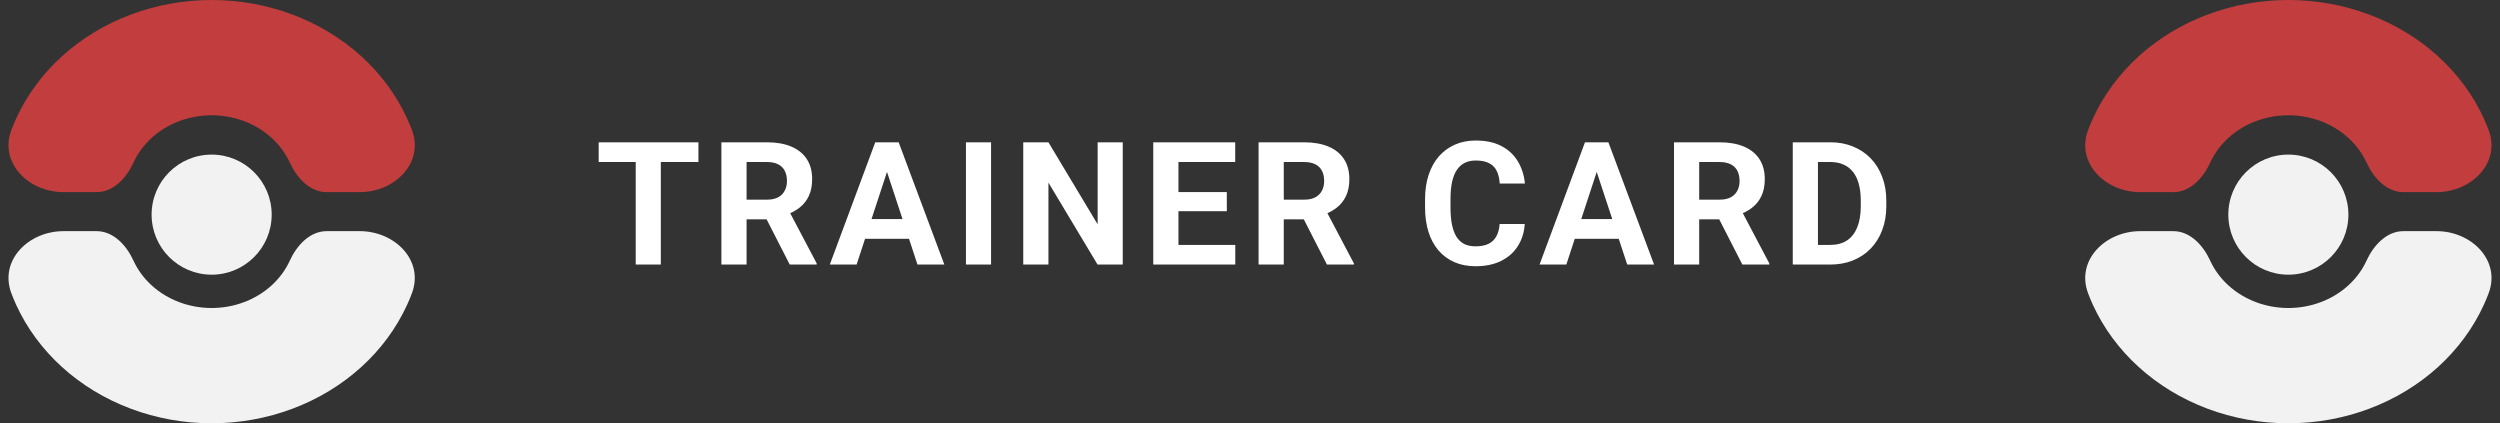 <svg width="189" height="32" viewBox="0 0 189 32" fill="none" xmlns="http://www.w3.org/2000/svg">
<rect x="0" y="0" width="189" height="32" fill="#333333" stroke="none"/>
<path d="M27.2 17.475C29.851 17.475 32.074 19.69 31.141 22.171C31.031 22.462 30.912 22.749 30.782 23.034C29.978 24.796 28.799 26.397 27.314 27.746C25.828 29.095 24.064 30.164 22.123 30.894C20.182 31.624 18.101 32 16 32C13.899 32 11.818 31.624 9.877 30.894C7.936 30.164 6.172 29.095 4.686 27.746C3.201 26.397 2.022 24.796 1.218 23.034C1.088 22.749 0.969 22.462 0.859 22.171C-0.074 19.69 2.149 17.475 4.8 17.475L7.306 17.475C8.573 17.475 9.561 18.546 10.087 19.698V19.698C10.409 20.403 10.88 21.044 11.475 21.583C12.069 22.123 12.774 22.551 13.551 22.843C14.327 23.135 15.159 23.285 16 23.285C16.84 23.285 17.673 23.135 18.449 22.843C19.226 22.551 19.931 22.123 20.526 21.583C21.12 21.044 21.591 20.403 21.913 19.698V19.698C22.439 18.546 23.427 17.475 24.694 17.475H27.2Z" fill="#F2F2F2"/>
<path d="M4.8 14.525C2.149 14.525 -0.074 12.31 0.859 9.829C0.969 9.538 1.088 9.251 1.218 8.966C2.022 7.204 3.201 5.603 4.686 4.254C6.172 2.905 7.936 1.836 9.877 1.106C11.818 0.376 13.899 7.54602e-06 16 7.62939e-06C18.101 7.71277e-06 20.182 0.376 22.123 1.106C24.064 1.836 25.828 2.905 27.314 4.254C28.799 5.603 29.978 7.204 30.782 8.966C30.912 9.251 31.031 9.538 31.141 9.829C32.074 12.31 29.851 14.525 27.2 14.525L24.694 14.525C23.427 14.525 22.439 13.454 21.913 12.302V12.302C21.591 11.597 21.12 10.956 20.526 10.417C19.931 9.877 19.226 9.449 18.449 9.157C17.673 8.865 16.84 8.715 16 8.715C15.159 8.715 14.327 8.865 13.551 9.157C12.774 9.449 12.069 9.877 11.475 10.417C10.88 10.956 10.409 11.597 10.087 12.302V12.302C9.561 13.454 8.573 14.525 7.306 14.525L4.8 14.525Z" fill="#C23D3D"/>
<circle cx="16" cy="16.227" r="4.539" fill="#F2F2F2"/>
<path d="M184.2 17.475C186.851 17.475 189.074 19.69 188.141 22.171C188.031 22.462 187.912 22.749 187.782 23.034C186.978 24.796 185.799 26.397 184.314 27.746C182.828 29.095 181.064 30.164 179.123 30.894C177.182 31.624 175.101 32 173 32C170.899 32 168.818 31.624 166.877 30.894C164.936 30.164 163.172 29.095 161.686 27.746C160.201 26.397 159.022 24.796 158.218 23.034C158.088 22.749 157.969 22.462 157.859 22.171C156.926 19.69 159.149 17.475 161.8 17.475L164.306 17.475C165.573 17.475 166.561 18.546 167.087 19.698V19.698C167.409 20.403 167.88 21.044 168.475 21.583C169.069 22.123 169.774 22.551 170.551 22.843C171.327 23.135 172.16 23.285 173 23.285C173.84 23.285 174.673 23.135 175.449 22.843C176.226 22.551 176.931 22.123 177.525 21.583C178.12 21.044 178.591 20.403 178.913 19.698V19.698C179.439 18.546 180.427 17.475 181.694 17.475H184.2Z" fill="#F2F2F2"/>
<path d="M161.8 14.525C159.149 14.525 156.926 12.31 157.859 9.829C157.969 9.538 158.088 9.251 158.218 8.966C159.022 7.204 160.201 5.603 161.686 4.254C163.172 2.905 164.936 1.836 166.877 1.106C168.818 0.376 170.899 7.54602e-06 173 7.62939e-06C175.101 7.71277e-06 177.182 0.376 179.123 1.106C181.064 1.836 182.828 2.905 184.314 4.254C185.799 5.603 186.978 7.204 187.782 8.966C187.912 9.251 188.031 9.538 188.141 9.829C189.074 12.31 186.851 14.525 184.2 14.525L181.694 14.525C180.427 14.525 179.439 13.454 178.913 12.302V12.302C178.591 11.597 178.12 10.956 177.525 10.417C176.931 9.877 176.226 9.449 175.449 9.157C174.673 8.865 173.84 8.715 173 8.715C172.16 8.715 171.327 8.865 170.551 9.157C169.774 9.449 169.069 9.877 168.475 10.417C167.88 10.956 167.409 11.597 167.087 12.302V12.302C166.561 13.454 165.573 14.525 164.306 14.525L161.8 14.525Z" fill="#C23D3D"/>
<circle cx="173" cy="16.227" r="4.539" fill="#F2F2F2"/>
<path d="M49.958 10.758V20H48.06V10.758H49.958ZM52.801 10.758V12.249H45.26V10.758H52.801ZM54.537 10.758H57.983C58.69 10.758 59.297 10.864 59.805 11.075C60.317 11.287 60.711 11.6 60.986 12.015C61.261 12.429 61.398 12.939 61.398 13.544C61.398 14.04 61.314 14.465 61.145 14.82C60.98 15.171 60.745 15.466 60.44 15.703C60.14 15.935 59.786 16.122 59.38 16.261L58.777 16.579H55.781L55.768 15.093H57.996C58.331 15.093 58.608 15.034 58.828 14.915C59.048 14.797 59.213 14.632 59.323 14.42C59.437 14.209 59.494 13.963 59.494 13.684C59.494 13.388 59.439 13.132 59.329 12.916C59.219 12.7 59.052 12.535 58.828 12.421C58.603 12.307 58.322 12.249 57.983 12.249H56.441V20H54.537V10.758ZM59.704 20L57.596 15.88L59.608 15.868L61.741 19.911V20H59.704ZM67.273 12.338L64.759 20H62.734L66.168 10.758H67.457L67.273 12.338ZM69.361 20L66.841 12.338L66.638 10.758H67.939L71.392 20H69.361ZM69.247 16.56V18.051H64.365V16.56H69.247ZM74.924 10.758V20H73.026V10.758H74.924ZM84.88 10.758V20H82.975L79.262 13.805V20H77.358V10.758H79.262L82.982 16.959V10.758H84.88ZM93.388 18.515V20H88.469V18.515H93.388ZM89.091 10.758V20H87.186V10.758H89.091ZM92.747 14.522V15.969H88.469V14.522H92.747ZM93.382 10.758V12.249H88.469V10.758H93.382ZM95.149 10.758H98.596C99.302 10.758 99.91 10.864 100.418 11.075C100.93 11.287 101.323 11.6 101.598 12.015C101.873 12.429 102.011 12.939 102.011 13.544C102.011 14.04 101.926 14.465 101.757 14.82C101.592 15.171 101.357 15.466 101.052 15.703C100.752 15.935 100.399 16.122 99.992 16.261L99.389 16.579H96.393L96.38 15.093H98.609C98.943 15.093 99.22 15.034 99.44 14.915C99.66 14.797 99.825 14.632 99.935 14.42C100.049 14.209 100.107 13.963 100.107 13.684C100.107 13.388 100.052 13.132 99.942 12.916C99.832 12.7 99.664 12.535 99.44 12.421C99.216 12.307 98.934 12.249 98.596 12.249H97.053V20H95.149V10.758ZM100.316 20L98.209 15.88L100.221 15.868L102.354 19.911V20H100.316ZM113.372 16.934H115.27C115.232 17.556 115.06 18.108 114.756 18.591C114.455 19.073 114.034 19.45 113.492 19.721C112.955 19.991 112.308 20.127 111.55 20.127C110.958 20.127 110.427 20.025 109.957 19.822C109.487 19.615 109.085 19.319 108.751 18.934C108.421 18.549 108.169 18.083 107.995 17.537C107.822 16.991 107.735 16.38 107.735 15.703V15.062C107.735 14.384 107.824 13.773 108.002 13.227C108.184 12.677 108.442 12.209 108.776 11.824C109.115 11.439 109.519 11.143 109.989 10.935C110.458 10.728 110.983 10.624 111.563 10.624C112.333 10.624 112.983 10.764 113.512 11.043C114.045 11.323 114.457 11.708 114.749 12.199C115.046 12.69 115.223 13.248 115.283 13.874H113.378C113.357 13.502 113.283 13.187 113.156 12.929C113.029 12.666 112.837 12.47 112.578 12.338C112.325 12.203 111.986 12.135 111.563 12.135C111.245 12.135 110.968 12.194 110.731 12.313C110.494 12.431 110.295 12.611 110.135 12.852C109.974 13.094 109.853 13.398 109.773 13.767C109.697 14.13 109.658 14.558 109.658 15.049V15.703C109.658 16.181 109.694 16.602 109.766 16.966C109.838 17.326 109.948 17.63 110.096 17.88C110.249 18.125 110.443 18.311 110.68 18.439C110.922 18.561 111.212 18.623 111.55 18.623C111.948 18.623 112.276 18.559 112.534 18.432C112.792 18.305 112.989 18.117 113.124 17.867C113.264 17.617 113.346 17.306 113.372 16.934ZM120.928 12.338L118.414 20H116.39L119.824 10.758H121.112L120.928 12.338ZM123.017 20L120.496 12.338L120.293 10.758H121.595L125.048 20H123.017ZM122.902 16.56V18.051H118.021V16.56H122.902ZM126.555 10.758H130.001C130.708 10.758 131.315 10.864 131.823 11.075C132.335 11.287 132.729 11.6 133.004 12.015C133.279 12.429 133.417 12.939 133.417 13.544C133.417 14.04 133.332 14.465 133.163 14.82C132.998 15.171 132.763 15.466 132.458 15.703C132.158 15.935 131.804 16.122 131.398 16.261L130.795 16.579H127.799L127.786 15.093H130.014C130.348 15.093 130.626 15.034 130.846 14.915C131.066 14.797 131.231 14.632 131.341 14.42C131.455 14.209 131.512 13.963 131.512 13.684C131.512 13.388 131.457 13.132 131.347 12.916C131.237 12.7 131.07 12.535 130.846 12.421C130.621 12.307 130.34 12.249 130.001 12.249H128.459V20H126.555V10.758ZM131.722 20L129.614 15.88L131.626 15.868L133.759 19.911V20H131.722ZM138.37 20H136.358L136.371 18.515H138.37C138.87 18.515 139.291 18.402 139.633 18.178C139.976 17.95 140.234 17.617 140.408 17.182C140.586 16.746 140.674 16.219 140.674 15.601V15.15C140.674 14.676 140.624 14.26 140.522 13.9C140.425 13.54 140.279 13.238 140.084 12.992C139.889 12.747 139.65 12.563 139.367 12.44C139.083 12.313 138.757 12.249 138.389 12.249H136.32V10.758H138.389C139.007 10.758 139.572 10.864 140.084 11.075C140.6 11.283 141.047 11.581 141.423 11.97C141.8 12.36 142.09 12.825 142.293 13.367C142.5 13.904 142.604 14.503 142.604 15.163V15.601C142.604 16.257 142.5 16.856 142.293 17.398C142.09 17.939 141.8 18.405 141.423 18.794C141.051 19.179 140.605 19.477 140.084 19.689C139.568 19.896 138.997 20 138.37 20ZM137.437 10.758V20H135.533V10.758H137.437Z" fill="white"/>
</svg>
